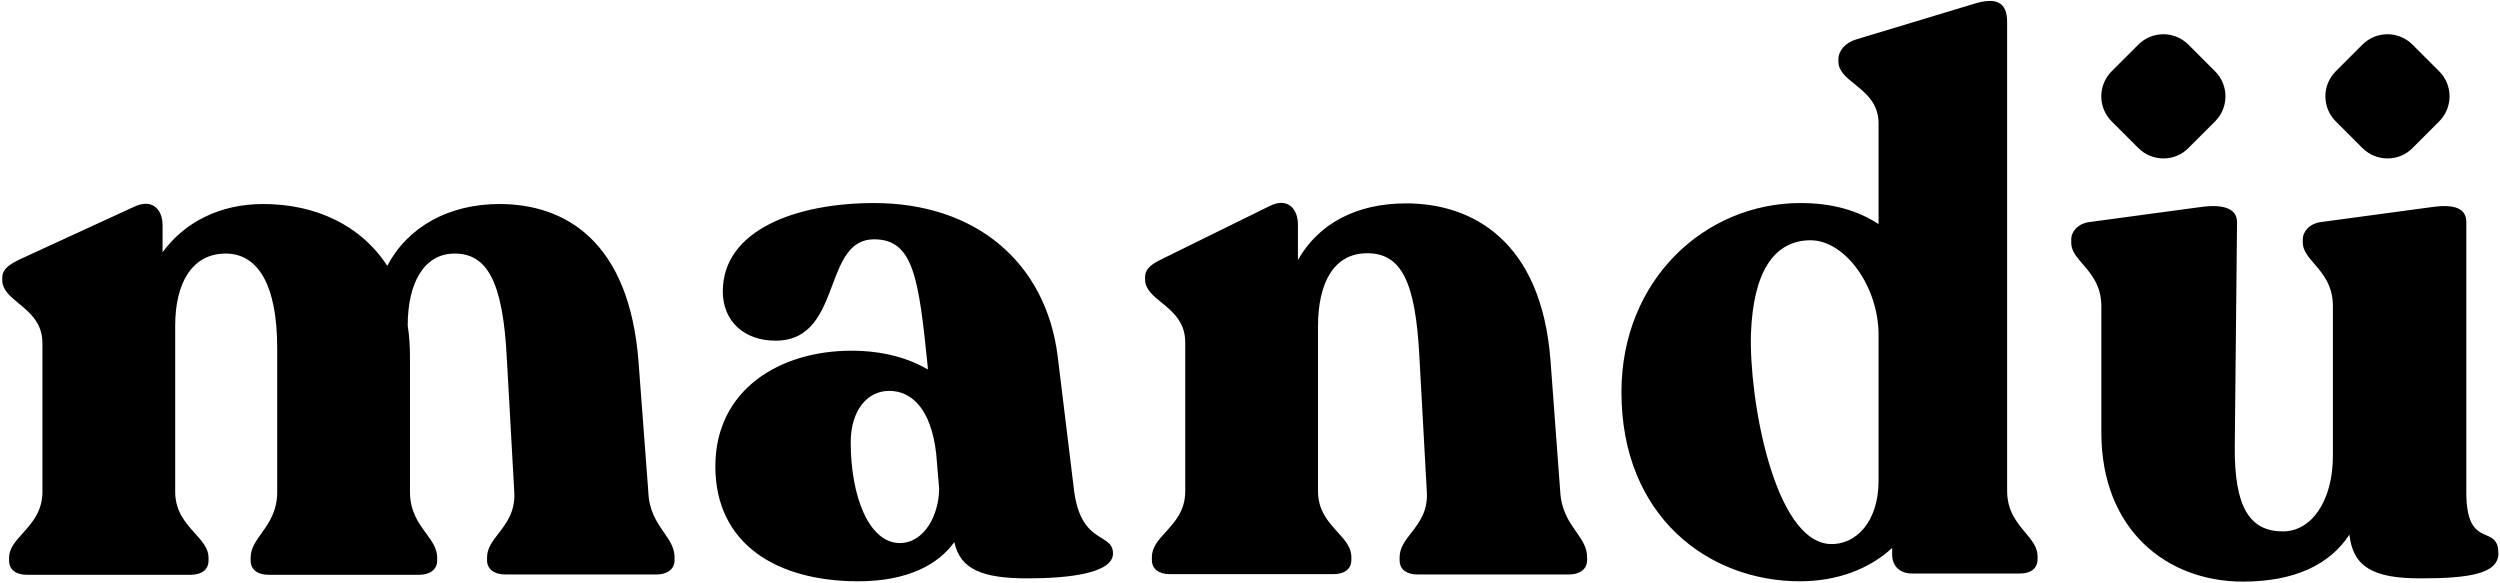 <svg viewBox="0 0 772 180" xmlns="http://www.w3.org/2000/svg"><path fill-rule="evenodd" clip-rule="evenodd" d="M629.2 171.8v.9c0 2.8-2.1 4.4-5.4 4.4h-33.4c-3.7 0-6.1-2.3-6.1-5.8v-2.1c-7 6.5-17 10.3-28.5 10.3-28.3 0-55.1-20.1-55.1-58.4 0-34.8 25.9-58.4 55.3-58.4 9.8 0 17.7 2.3 24.1 6.5V38.1c0-6.178-3.912-9.328-7.341-12.09-2.676-2.155-5.059-4.073-5.059-7.01v-.7c0-2.6 2.1-5.1 5.4-6.1l36.4-11c6.8-2.1 10.3-.7 10.3 5.6v144.8c0 6.15 2.993 9.722 5.601 12.834 2.014 2.404 3.799 4.534 3.799 7.366Zm-49.1-23.3v-45.1c0-14.9-10.3-29.2-21-29.2-11.4 0-17.7 10-18.4 28.7-.7 19.6 7 64.4 24.5 65.1 7.9.3 14.9-6.9 14.9-19.5Zm-90 24.5v-.9c0-3.086-1.586-5.349-3.375-7.9-2.152-3.069-4.597-6.557-4.925-12.4l-3-40.4c-2.8-37.2-24.3-48.6-44.6-48.6-15.4 0-27.1 6.3-33.4 17.5v-11c0-4.7-3.1-8.6-8.9-5.6l-32.7 16.1c-3.3 1.6-5.6 3-5.6 5.8v.7c0 2.978 2.378 4.92 5.052 7.104C362.083 96.206 366 99.405 366 105.7v46c0 5.954-3.189 9.462-6.018 12.574-2.255 2.48-4.282 4.71-4.282 7.726v.9c0 2.8 2.1 4.4 5.6 4.4h50.4c3.5 0 5.6-1.6 5.6-4.4v-.9c0-3.016-2.027-5.246-4.282-7.726-2.829-3.112-6.018-6.62-6.018-12.574v-50.9c0-13.5 4.9-22.6 15.2-22.6 10.5 0 14.9 8.7 16.1 31.8l2.3 41.8c.396 6.06-2.351 9.586-4.807 12.74-1.882 2.415-3.593 4.611-3.593 7.56v.9c0 2.8 2.1 4.4 5.6 4.4h46.7c3.3 0 5.6-1.6 5.6-4.4Zm-146.4-2.1c0 6.1-13.5 7.7-26.4 7.7-14 0-20.8-2.8-22.6-11.2-4.9 6.8-14.2 12.1-29.7 12.1-25 0-44.1-11.4-44.1-35.5 0-23.6 19.8-35.7 42-35.7 9.8 0 17.7 2.3 23.6 5.8v-.7c-2.8-27.6-4.4-39.5-16.6-39.5-7.535 0-10.12 6.856-12.87 14.15-3.126 8.292-6.465 17.15-17.53 17.15-9.8 0-16.3-6.1-16.3-15.2 0-19.1 22.9-27.3 46.7-27.3 31.3 0 53 18.2 56.7 47.2l5.1 41.8c1.331 10.042 5.443 12.582 8.484 14.461 1.987 1.226 3.516 2.171 3.516 4.739ZM290 150.8l-.9-10.7c-1.6-14-7.7-19.4-14.5-19.4-7 0-11.9 6.3-11.9 15.9 0 16.6 5.6 31.1 15.2 31.1 7.7-.1 12.1-8.9 12.1-16.9Zm-81.7 21.3v.9c0 2.8-2.3 4.4-5.6 4.4H156c-3.3 0-5.6-1.6-5.6-4.4v-.9c0-2.782 1.667-4.942 3.52-7.34 2.475-3.206 5.28-6.84 4.88-12.96l-2.3-41.3c-1.2-23.6-6.1-32.2-16.1-32.2-9.6 0-14.5 9.3-14.5 22.2.5 3.3.7 6.3.7 9.8v41.6c0 6.013 2.653 9.626 4.977 12.791 1.811 2.467 3.423 4.662 3.423 7.509v.9c0 2.8-2.3 4.4-5.6 4.4H83c-3.5 0-5.6-1.6-5.6-4.4v-.9c0-2.847 1.573-5.042 3.341-7.509 2.27-3.165 4.859-6.778 4.859-12.791v-44.4c0-19.8-6.1-29.2-15.9-29.2-10.7 0-15.6 9.6-15.6 22.2v51.4c0 6.013 3.253 9.626 6.103 12.791 2.22 2.467 4.197 4.662 4.197 7.509v.9c0 2.8-2.1 4.4-5.6 4.4H8.4c-3.5 0-5.6-1.6-5.6-4.4v-.9c0-2.847 1.976-5.042 4.197-7.509 2.85-3.165 6.103-6.778 6.103-12.791v-46c0-6.158-3.886-9.37-7.308-12.198C3.102 91.479.7 89.493.7 86.5v-.7C.7 83 3 81.6 6.3 80l35-16.1c5.8-2.8 8.9.9 8.9 5.6v8.4C57 68.6 67.9 63 81.3 63c16.1 0 30.1 6.5 38.3 19.1C125.9 70 138.7 63 154.2 63c20.1 0 40.2 11.2 43 49l3 39.9c.221 5.851 2.666 9.387 4.813 12.491 1.742 2.518 3.287 4.752 3.287 7.709Zm539.1 6.5c15 0 24.1-1.4 24.1-7.7 0-3.989-1.744-4.749-3.769-5.632-2.847-1.24-6.248-2.722-6.131-13.768V68.6c0-4.2-3.5-5.6-10.3-4.7l-34.8 4.7c-3.3.5-5.4 2.8-5.4 5.4v.9c0 2.44 1.646 4.349 3.553 6.56 2.626 3.047 5.747 6.667 5.747 13.04v46.2c0 14.3-6.8 23.4-15.4 23.4-10.2 0-15.1-7.3-14.9-26.4l.7-69.1c0-4.2-4.2-5.6-11-4.7L645 68.6c-3.3.5-5.4 2.8-5.4 5.4v1c0 2.44 1.646 4.349 3.553 6.56 2.626 3.047 5.747 6.667 5.747 13.04v39c0 29.9 20.1 46 43.7 46 15.9 0 26.8-5.2 32.9-14.5 1.1 10 7.4 13.5 21.9 13.5ZM660.3 45.7l-8.2-8.2c-4.3-4.3-4.3-11.2 0-15.5l8.2-8.2c4.3-4.3 11.2-4.3 15.5 0L684 22c4.3 4.3 4.3 11.2 0 15.5l-8.2 8.2c-4.2 4.3-11.2 4.3-15.5 0Zm61-8.2 8.2 8.2c4.3 4.3 11.3 4.3 15.5 0l8.2-8.2c4.3-4.3 4.3-11.2 0-15.5l-8.2-8.2c-4.3-4.3-11.2-4.3-15.5 0l-8.2 8.2c-4.3 4.3-4.3 11.2 0 15.5Z"/></svg>